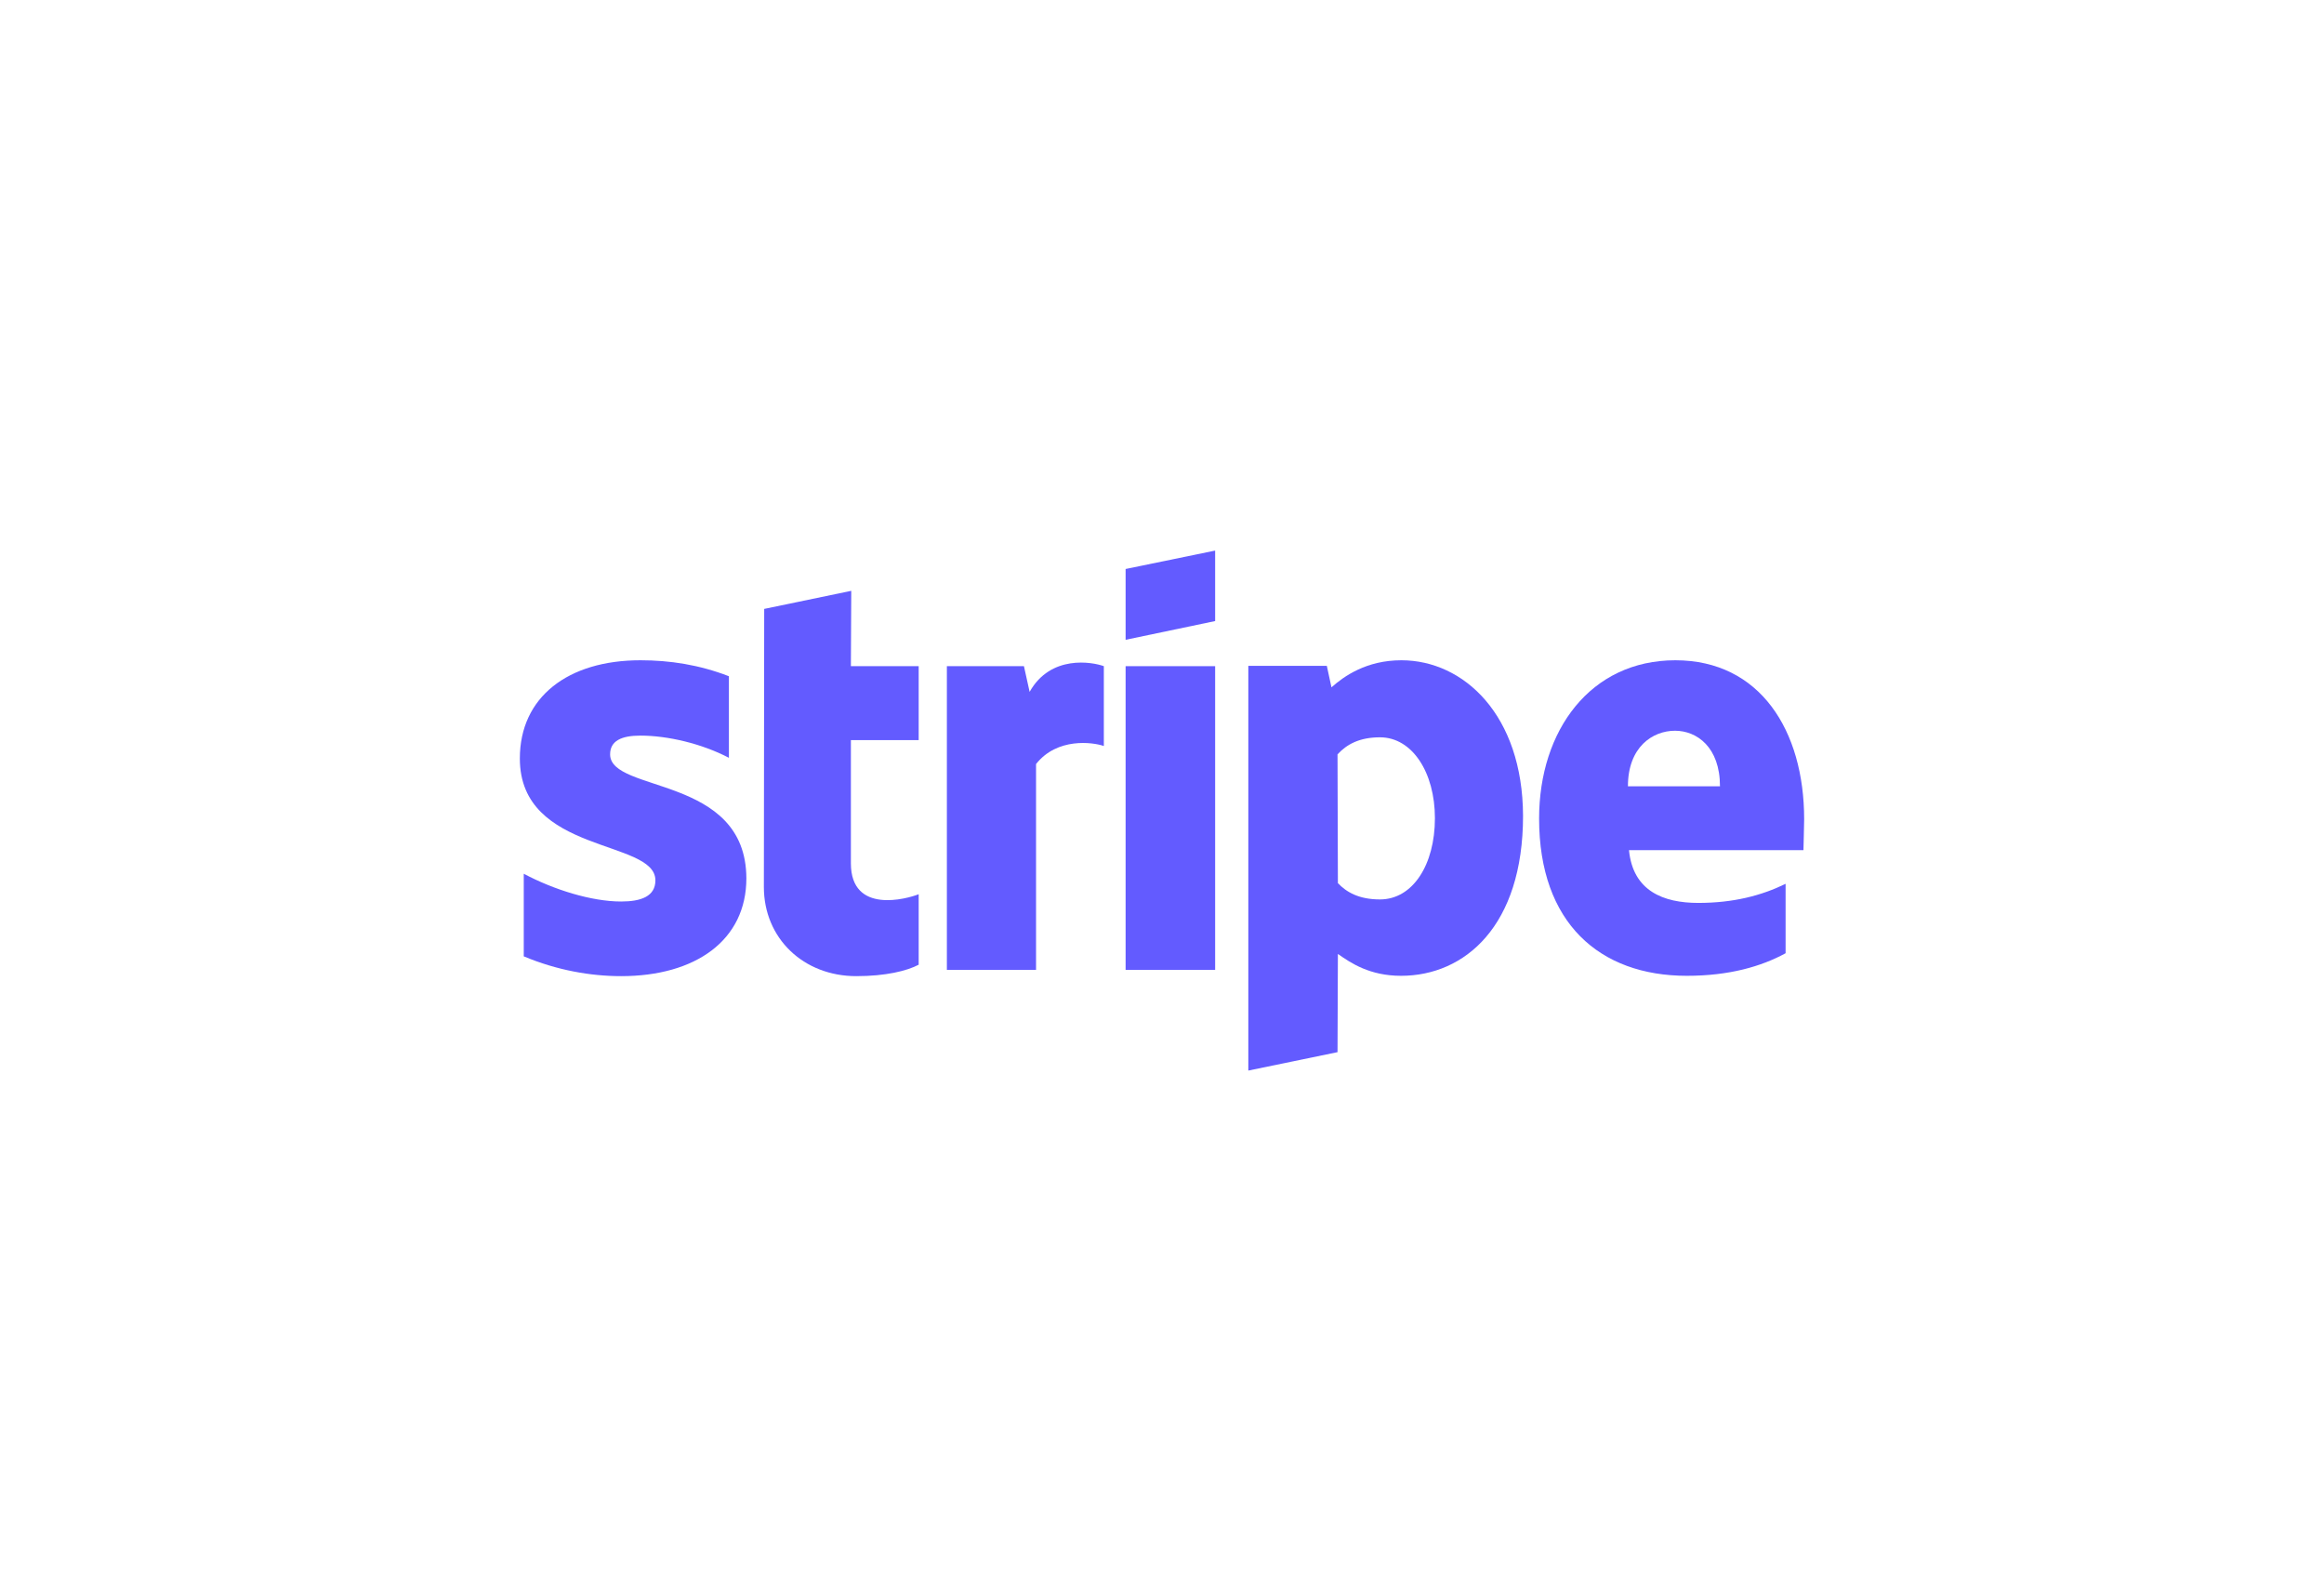 <svg width="76" height="52" viewBox="0 0 76 52" fill="none" xmlns="http://www.w3.org/2000/svg">
<g filter="url(#filter0_d_397_8801)">
<rect x="8" y="6" width="60" height="36" rx="4" fill="white"/>
<path fill-rule="evenodd" clip-rule="evenodd" d="M59 24.784C59 21.878 57.553 19.586 54.788 19.586C52.012 19.586 50.332 21.878 50.332 24.761C50.332 28.177 52.315 29.902 55.162 29.902C56.55 29.902 57.6 29.596 58.393 29.164V26.895C57.6 27.28 56.69 27.519 55.535 27.519C54.403 27.519 53.4 27.133 53.272 25.794H58.977C58.977 25.646 59 25.056 59 24.784ZM53.237 23.706C53.237 22.423 54.042 21.89 54.777 21.89C55.488 21.89 56.247 22.423 56.247 23.706H53.237Z" fill="#635BFF"/>
<path fill-rule="evenodd" clip-rule="evenodd" d="M45.828 19.586C44.685 19.586 43.95 20.108 43.542 20.471L43.39 19.768H40.823V33L43.74 32.398L43.752 29.187C44.172 29.482 44.79 29.902 45.817 29.902C47.905 29.902 49.807 28.268 49.807 24.67C49.795 21.379 47.87 19.586 45.828 19.586ZM45.128 27.405C44.44 27.405 44.032 27.167 43.752 26.872L43.74 22.662C44.043 22.332 44.463 22.105 45.128 22.105C46.19 22.105 46.925 23.263 46.925 24.75C46.925 26.27 46.202 27.405 45.128 27.405Z" fill="#635BFF"/>
<path fill-rule="evenodd" clip-rule="evenodd" d="M36.81 18.917L39.738 18.304V16L36.81 16.602V18.917Z" fill="#635BFF"/>
<path d="M39.738 19.779H36.81V29.709H39.738V19.779Z" fill="#635BFF"/>
<path fill-rule="evenodd" clip-rule="evenodd" d="M33.671 20.619L33.485 19.779H30.965V29.709H33.881V22.979C34.57 22.105 35.736 22.264 36.098 22.389V19.779C35.725 19.643 34.36 19.393 33.671 20.619Z" fill="#635BFF"/>
<path fill-rule="evenodd" clip-rule="evenodd" d="M27.838 17.316L24.991 17.907L24.98 26.997C24.98 28.676 26.275 29.913 28.002 29.913C28.958 29.913 29.658 29.743 30.043 29.539V27.235C29.67 27.383 27.826 27.904 27.826 26.225V22.196H30.043V19.779H27.826L27.838 17.316Z" fill="#635BFF"/>
<path fill-rule="evenodd" clip-rule="evenodd" d="M19.952 22.662C19.952 22.219 20.325 22.049 20.943 22.049C21.83 22.049 22.95 22.31 23.837 22.775V20.108C22.868 19.734 21.912 19.586 20.943 19.586C18.575 19.586 17 20.789 17 22.798C17 25.93 21.433 25.431 21.433 26.781C21.433 27.303 20.967 27.473 20.313 27.473C19.345 27.473 18.108 27.087 17.128 26.565V29.266C18.213 29.72 19.31 29.913 20.313 29.913C22.74 29.913 24.408 28.744 24.408 26.713C24.397 23.331 19.952 23.933 19.952 22.662Z" fill="#635BFF"/>
</g>
<defs>
<filter id="filter0_d_397_8801" x="0" y="0" width="76" height="52" filterUnits="userSpaceOnUse" color-interpolation-filters="sRGB">
<feFlood flood-opacity="0" result="BackgroundImageFix"/>
<feColorMatrix in="SourceAlpha" type="matrix" values="0 0 0 0 0 0 0 0 0 0 0 0 0 0 0 0 0 0 127 0" result="hardAlpha"/>
<feOffset dy="2"/>
<feGaussianBlur stdDeviation="4"/>
<feComposite in2="hardAlpha" operator="out"/>
<feColorMatrix type="matrix" values="0 0 0 0 0 0 0 0 0 0 0 0 0 0 0 0 0 0 0.1 0"/>
<feBlend mode="normal" in2="BackgroundImageFix" result="effect1_dropShadow_397_8801"/>
<feBlend mode="normal" in="SourceGraphic" in2="effect1_dropShadow_397_8801" result="shape"/>
</filter>
</defs>
</svg>
